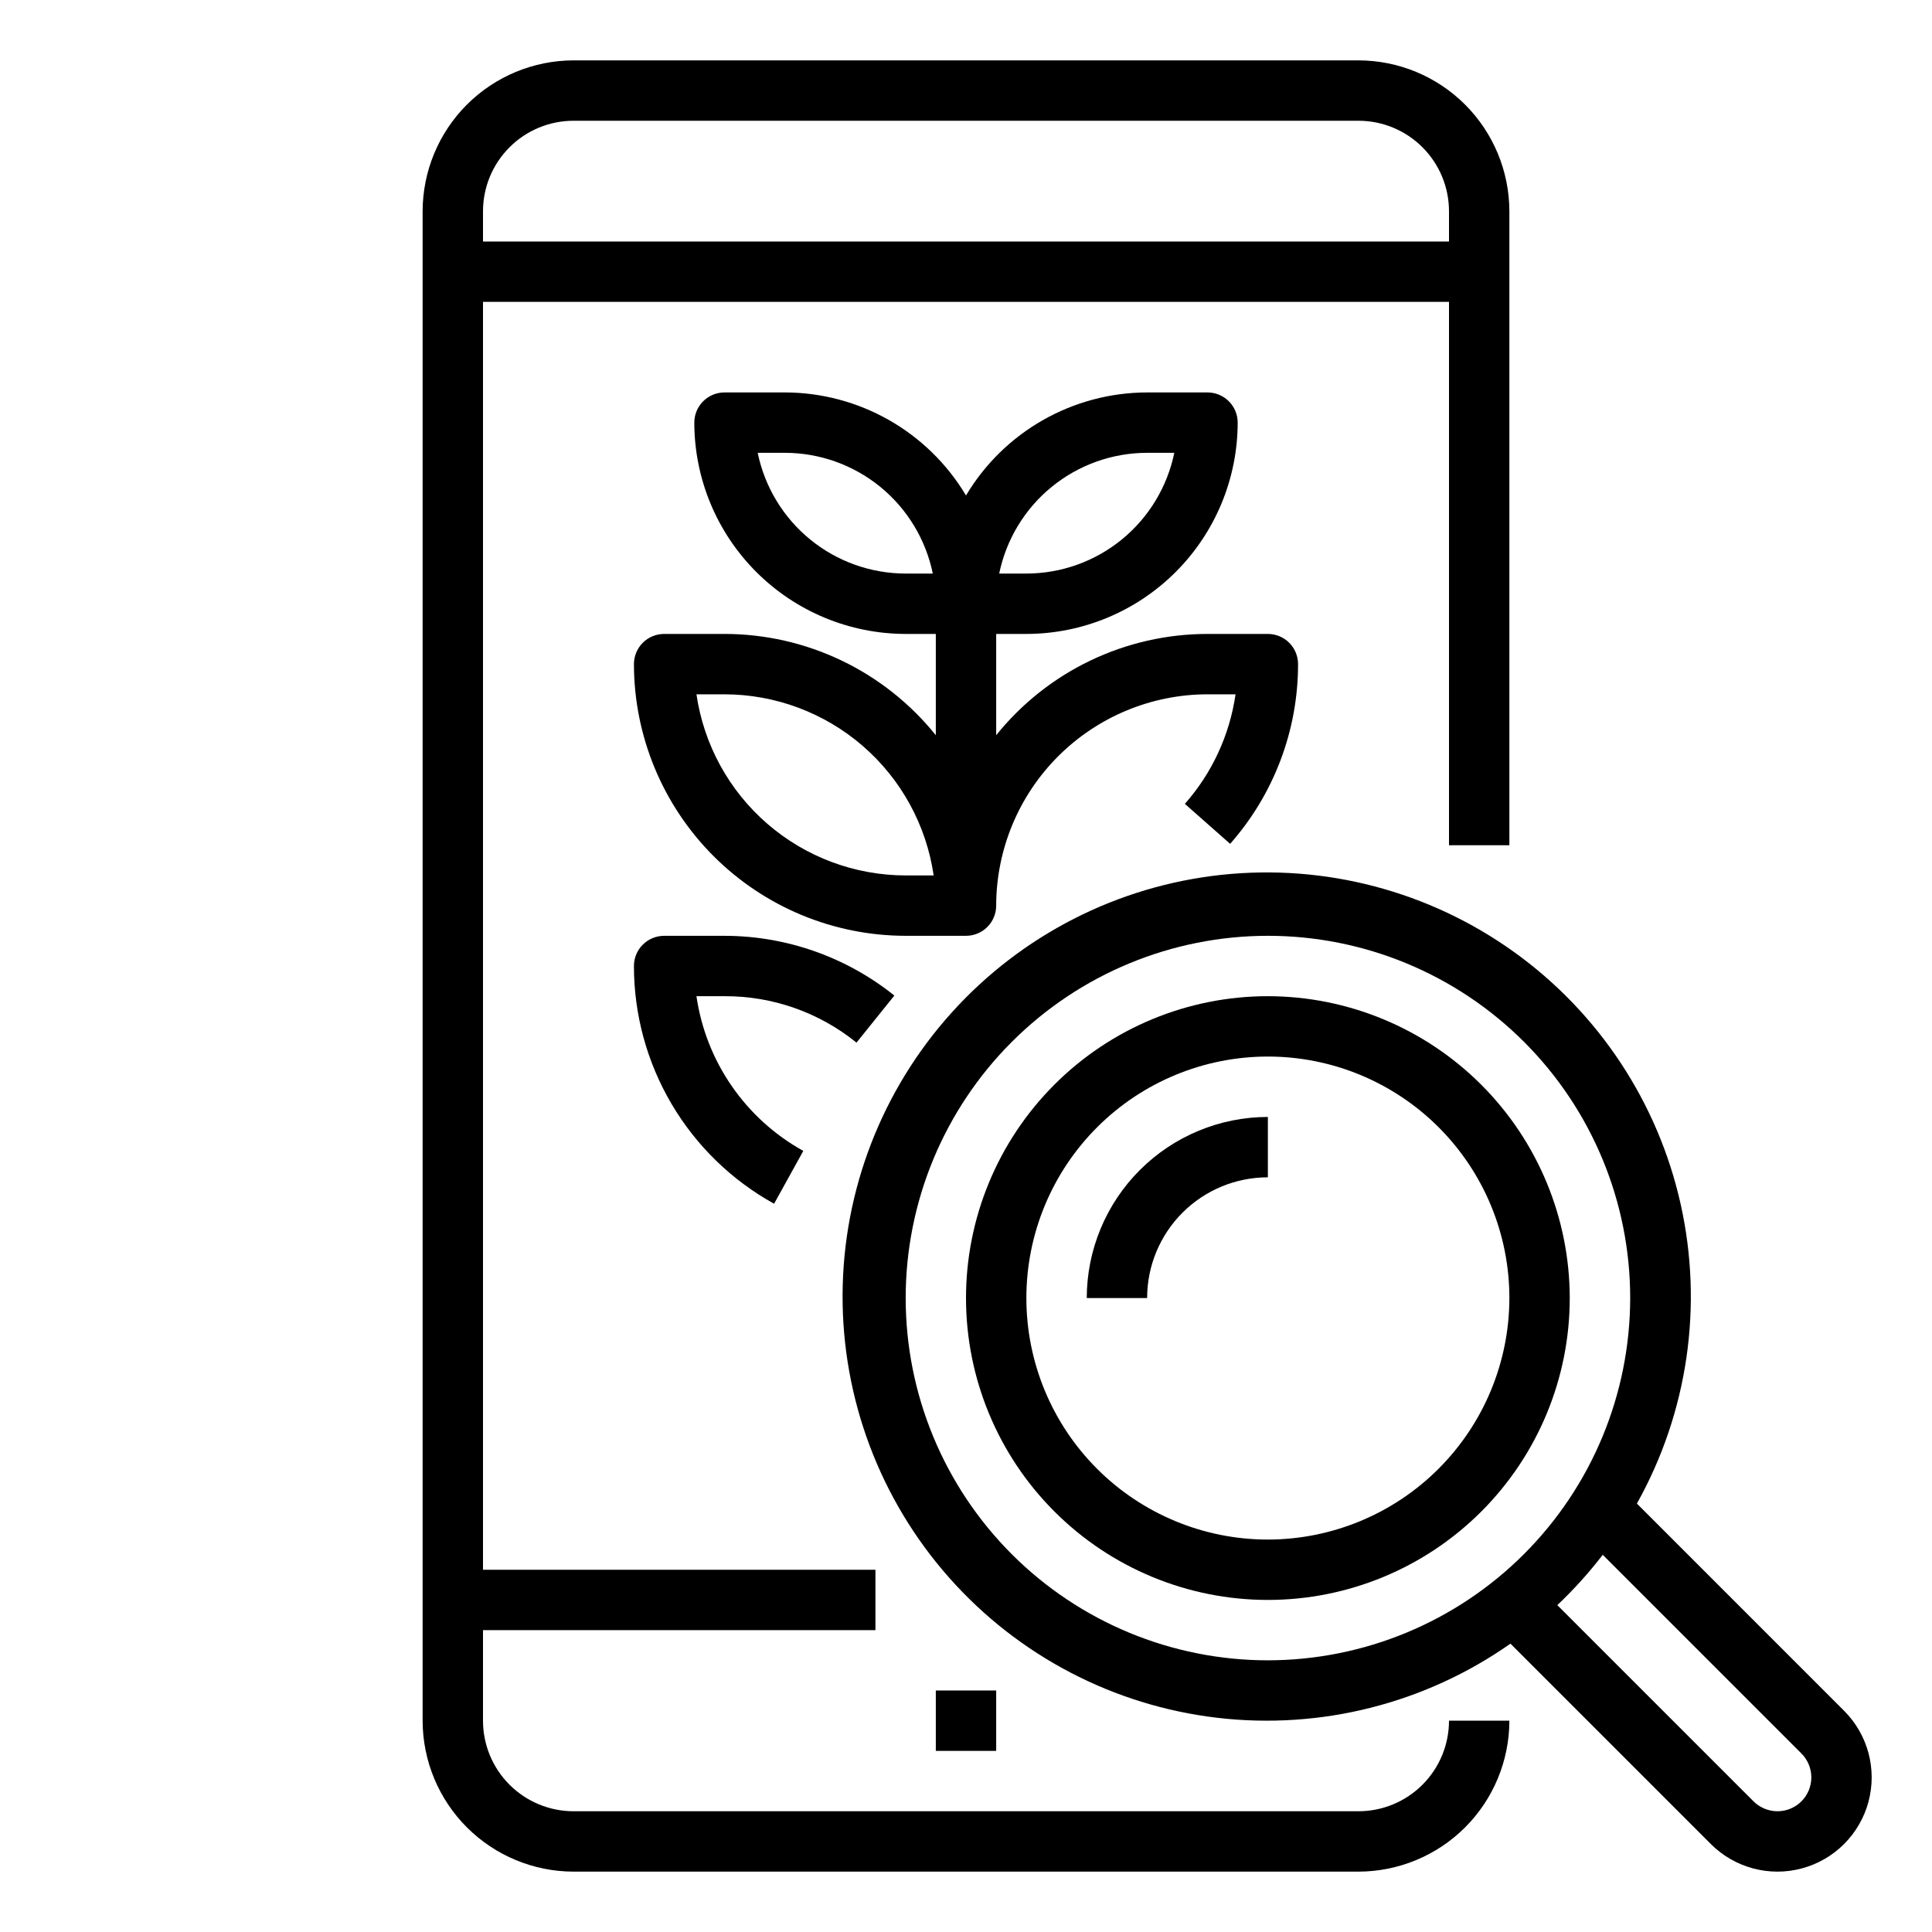 <?xml version="1.0" encoding="UTF-8"?>
<svg width="1200pt" height="1200pt" version="1.1" viewBox="0 0 1200 1200" xmlns="http://www.w3.org/2000/svg">
 <g>
  <path d="m843.75 1125h-487.5c-14.918 0-29.227-5.926-39.773-16.477-10.551-10.547-16.477-24.855-16.477-39.773v-56.25h243.75v-37.5h-243.75v-787.5h600v337.5h37.5v-393.75c-0.031-24.855-9.918-48.684-27.492-66.258-17.574-17.574-41.402-27.461-66.258-27.492h-487.5c-24.855 0.031-48.684 9.918-66.258 27.492-17.574 17.574-27.461 41.402-27.492 66.258v937.5c0.031 24.855 9.918 48.684 27.492 66.258 17.574 17.574 41.402 27.461 66.258 27.492h487.5c24.855-0.031 48.684-9.918 66.258-27.492 17.574-17.574 27.461-41.402 27.492-66.258h-37.5c0 14.918-5.926 29.227-16.477 39.773-10.547 10.551-24.855 16.477-39.773 16.477zm-543.75-993.75c0-14.918 5.926-29.227 16.477-39.773 10.547-10.551 24.855-16.477 39.773-16.477h487.5c14.918 0 29.227 5.926 39.773 16.477 10.551 10.547 16.477 24.855 16.477 39.773v18.75h-600z"/>
  <path d="m581.25 1050h37.5v37.5h-37.5z"/>
  <path d="m764.06 524.12c27.207-30.812 42.211-70.512 42.188-111.62 0-4.973-1.977-9.742-5.492-13.258-3.516-3.516-8.285-5.492-13.258-5.492h-37.5c-25.188 0.008-50.055 5.66-72.77 16.547-22.715 10.887-42.699 26.73-58.48 46.359v-62.906h18.75c34.797-0.043 68.152-13.887 92.758-38.492 24.605-24.605 38.449-57.961 38.492-92.758 0-4.973-1.977-9.742-5.492-13.258-3.516-3.516-8.285-5.492-13.258-5.492h-37.5c-46.141 0.074-88.855 24.371-112.5 63.992-23.645-39.621-66.359-63.918-112.5-63.992h-37.5c-4.973 0-9.742 1.977-13.258 5.492-3.516 3.516-5.492 8.285-5.492 13.258 0.043 34.797 13.887 68.152 38.492 92.758 24.605 24.605 57.961 38.449 92.758 38.492h18.75v62.906c-15.781-19.629-35.766-35.473-58.48-46.359-22.715-10.887-47.582-16.539-72.77-16.547h-37.5c-4.973 0-9.742 1.977-13.258 5.492-3.516 3.516-5.492 8.285-5.492 13.258 0.051 44.738 17.844 87.633 49.48 119.27s74.531 49.43 119.27 49.48h37.5c4.973 0 9.742-1.977 13.258-5.492 3.516-3.516 5.492-8.285 5.492-13.258 0.043-34.797 13.887-68.152 38.492-92.758 24.605-24.605 57.961-38.449 92.758-38.492h17.418c-3.641 25.262-14.582 48.914-31.48 68.043zm-51.562-242.87h16.875c-4.348 21.164-15.863 40.18-32.598 53.84-16.738 13.664-37.672 21.137-59.277 21.16h-16.875c4.348-21.164 15.863-40.18 32.598-53.84 16.738-13.664 37.672-21.137 59.277-21.16zm-150 75c-21.605-0.023-42.539-7.496-59.277-21.16-16.734-13.66-28.25-32.676-32.598-53.84h16.875c21.605 0.023 42.539 7.496 59.277 21.16 16.734 13.66 28.25 32.676 32.598 53.84zm0 187.5c-31.551-0.039-62.035-11.426-85.891-32.078-23.852-20.656-39.477-49.199-44.027-80.422h17.418c31.551 0.039 62.035 11.426 85.891 32.078 23.852 20.656 39.477 49.199 44.027 80.422z"/>
  <path d="m531.99 647.59 23.512-29.23h0.004c-29.934-23.992-67.145-37.078-105.51-37.105h-37.5c-4.973 0-9.742 1.977-13.258 5.492-3.516 3.516-5.492 8.285-5.492 13.258 0 30.145 8.074 59.738 23.383 85.703 15.312 25.969 37.297 47.359 63.672 61.953l18.148-32.812h0.004c-35.926-19.902-60.48-55.449-66.375-96.094h17.418c29.84-0.129 58.805 10.059 81.992 28.836z"/>
  <path d="m1016.7 933.9c31.609-56.523 41.293-122.71 27.199-185.92-14.094-63.211-50.98-119.02-103.61-156.75-52.633-37.738-117.32-54.77-181.71-47.84-64.391 6.934-123.97 37.34-167.36 85.418-43.395 48.074-67.555 110.45-67.875 175.21-0.316 64.762 23.23 127.37 66.148 175.87 42.914 48.504 102.2 79.496 166.51 87.059 64.32 7.566 129.17-8.824 182.17-46.047l124.46 124.46c14.781 14.785 36.332 20.559 56.527 15.145 20.195-5.41 35.969-21.184 41.379-41.379 5.414-20.195-0.359-41.746-15.145-56.527zm-229.16 97.352c-59.672 0-116.9-23.707-159.1-65.902-42.195-42.195-65.902-99.426-65.902-159.1s23.707-116.9 65.902-159.1c42.195-42.195 99.426-65.902 159.1-65.902s116.9 23.707 159.1 65.902c42.195 42.195 65.902 99.426 65.902 159.1-0.066 59.652-23.789 116.85-65.973 159.03-42.18 42.184-99.375 65.906-159.03 65.973zm316.48 93.75c-5.57-0.012-10.914-2.223-14.867-6.148l-121.88-121.88c10.219-9.656 19.652-20.109 28.219-31.258l123.36 123.36c3.961 3.938 6.191 9.285 6.199 14.871 0.012 5.582-2.199 10.941-6.148 14.891-3.945 3.949-9.301 6.168-14.883 6.164z"/>
  <path d="m787.5 618.75c-49.727 0-97.418 19.754-132.58 54.918-35.164 35.164-54.918 82.855-54.918 132.58s19.754 97.418 54.918 132.58c35.164 35.164 82.855 54.918 132.58 54.918s97.418-19.754 132.58-54.918c35.164-35.164 54.918-82.855 54.918-132.58-0.055-49.711-19.828-97.371-54.977-132.52-35.152-35.148-82.812-54.922-132.52-54.977zm0 337.5c-39.781 0-77.938-15.805-106.07-43.934s-43.934-66.285-43.934-106.07 15.805-77.938 43.934-106.07 66.285-43.934 106.07-43.934 77.938 15.805 106.07 43.934 43.934 66.285 43.934 106.07c-0.043 39.77-15.863 77.895-43.984 106.02s-66.246 43.941-106.02 43.984z"/>
  <path d="m675 806.25h37.5c0-19.891 7.902-38.969 21.969-53.031 14.062-14.066 33.141-21.969 53.031-21.969v-37.5c-29.828 0.031-58.426 11.891-79.516 32.984-21.094 21.09-32.953 49.688-32.984 79.516z"/>
 </g>
</svg>
